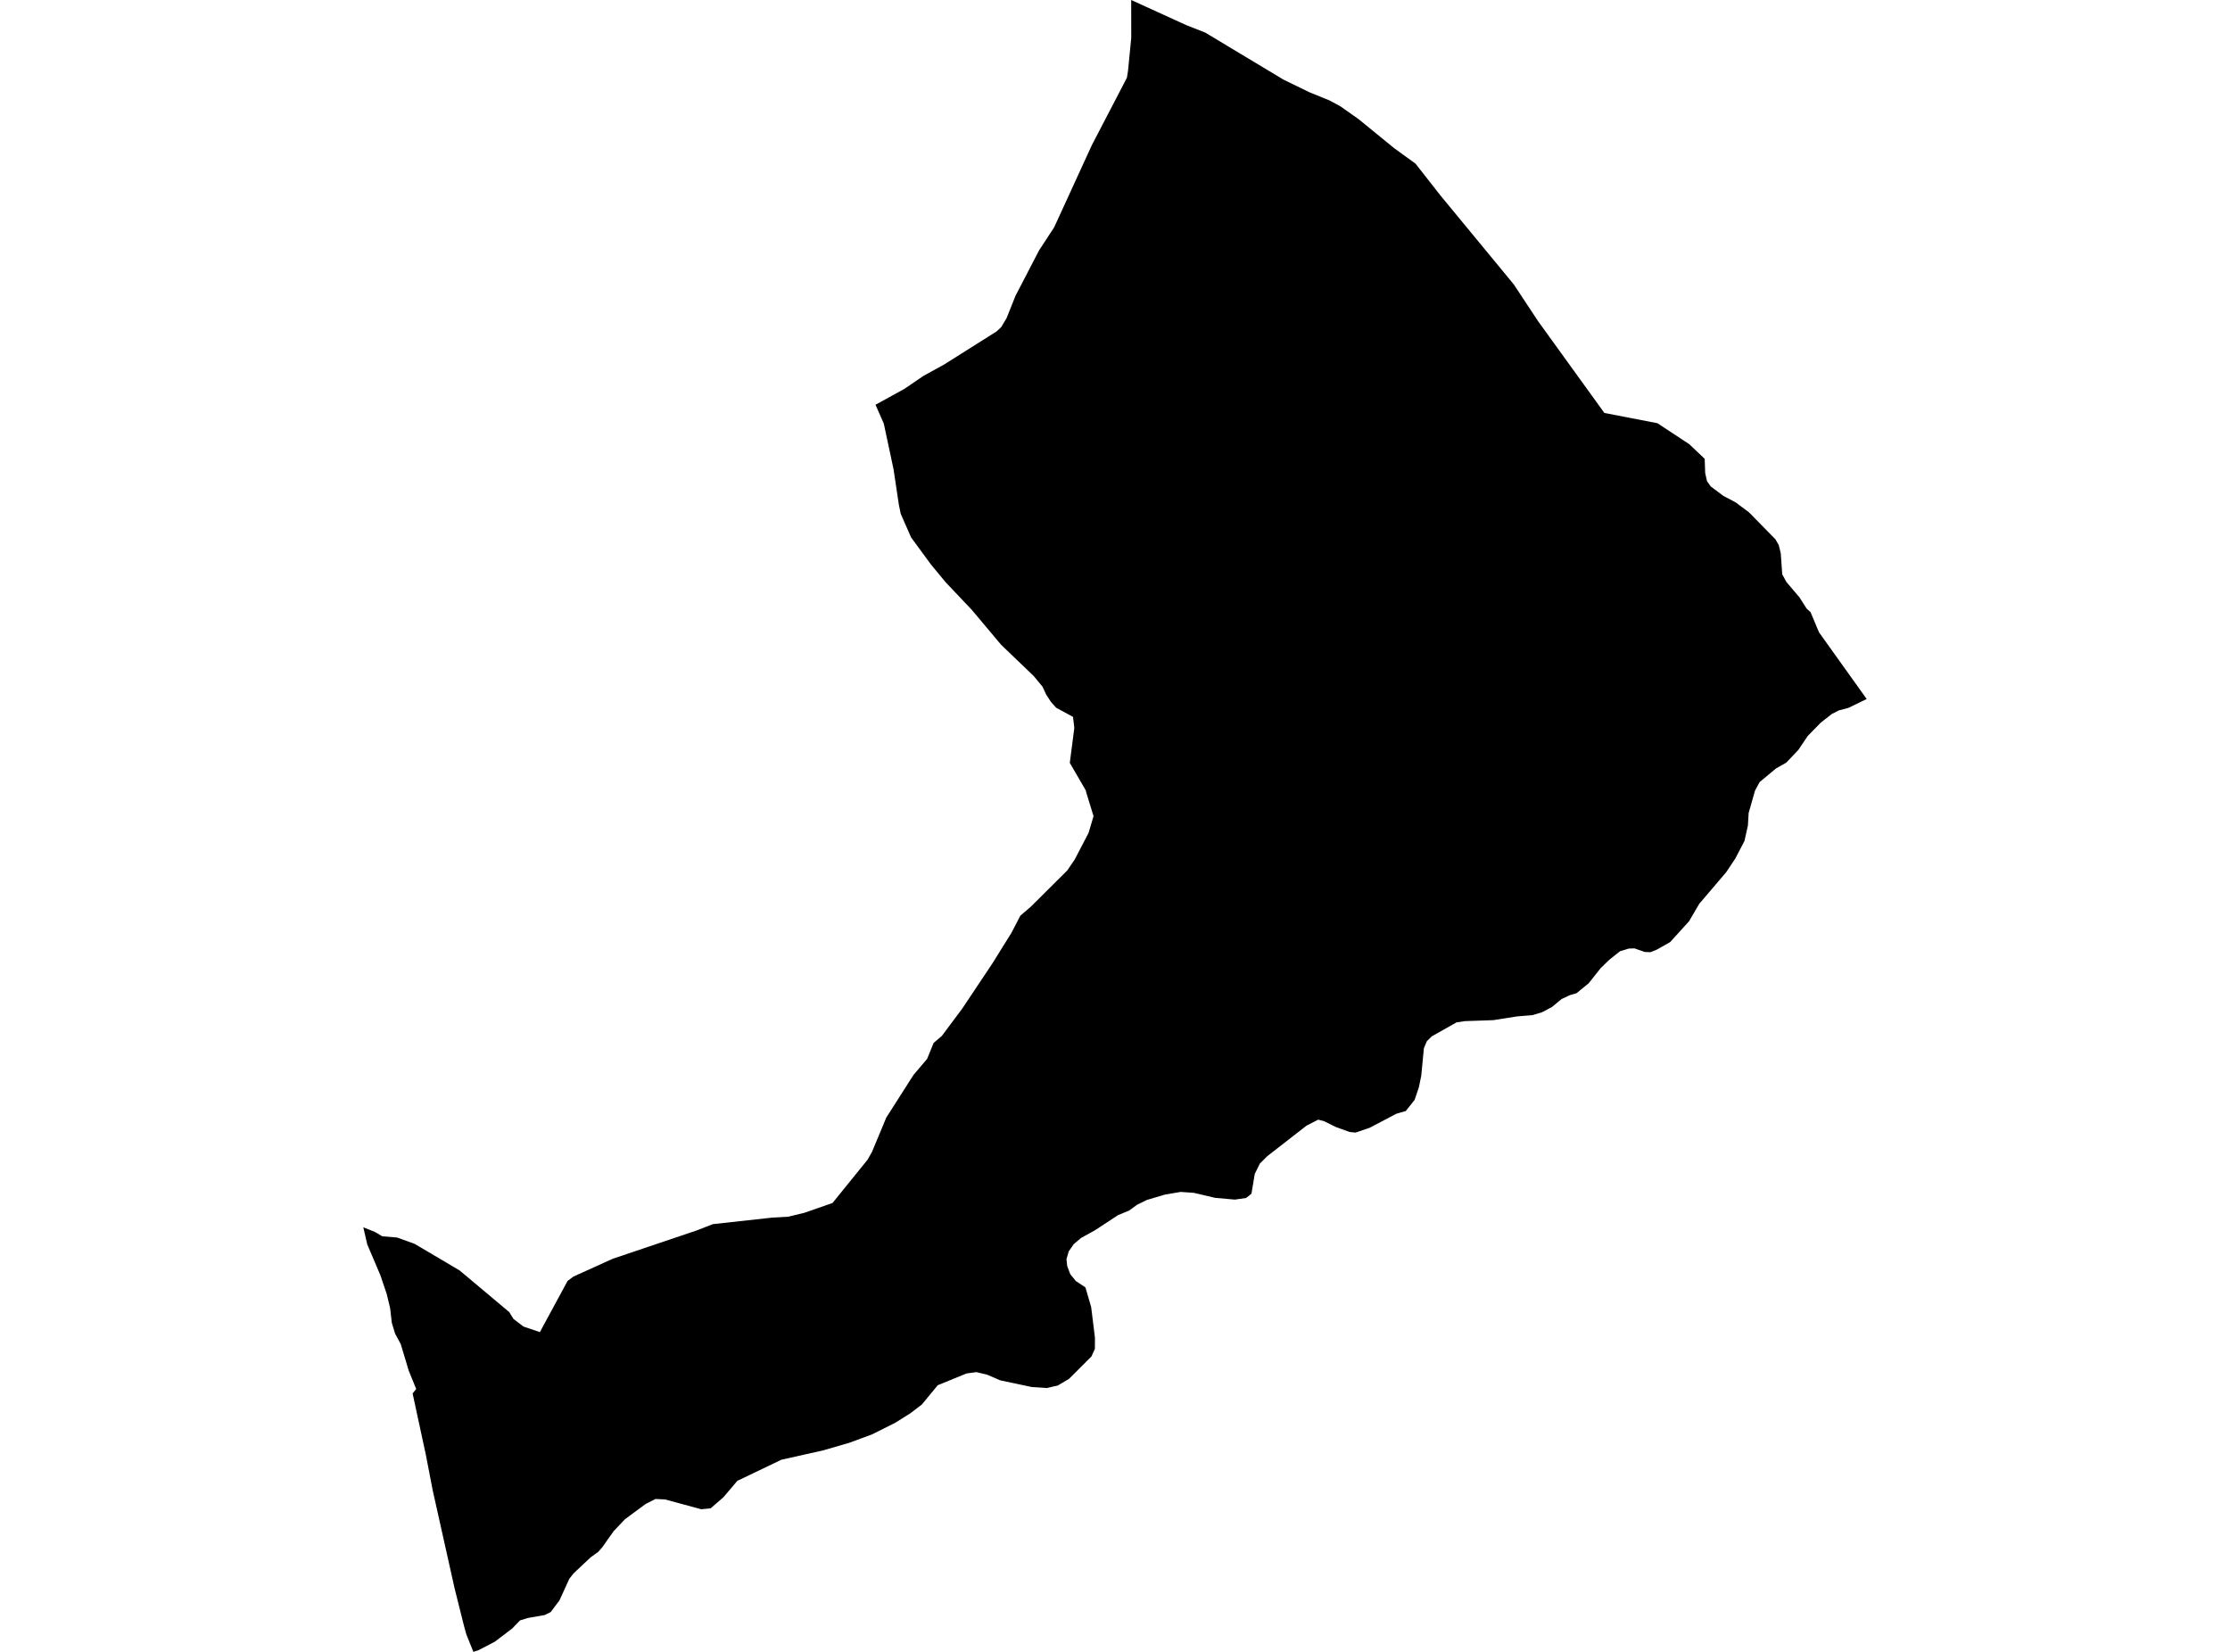 <?xml version='1.0'?>
<svg  baseProfile = 'tiny' width = '540' height = '400' stroke-linecap = 'round' stroke-linejoin = 'round' version='1.1' xmlns='http://www.w3.org/2000/svg'>
<path id='1018401001' title='1018401001'  d='M 452.024 169.265 447.578 171.42 445.32 172.013 443.598 172.88 440.862 175.024 437.738 178.228 435.48 181.591 432.538 184.681 430.109 186.049 426.096 189.379 424.978 191.465 423.439 196.859 423.257 199.914 422.424 203.654 420.19 207.919 417.978 211.237 411.49 218.842 409.015 223.072 404.432 228.123 401.216 229.948 399.666 230.575 398.286 230.518 395.789 229.651 394.421 229.697 392.3 230.336 389.666 232.434 387.591 234.452 384.717 238.078 381.764 240.506 380.122 240.985 378.161 241.909 375.801 243.847 373.418 245.113 371.069 245.82 367.329 246.128 361.617 247.028 354.695 247.268 352.711 247.564 346.691 250.962 345.505 252.148 344.798 253.835 344.16 260.483 343.59 263.265 342.552 266.344 340.408 269.035 338.151 269.684 331.663 273.094 328.242 274.257 326.806 274.108 323.442 272.888 320.648 271.509 319.212 271.121 316.407 272.558 315.255 273.447 306.875 279.969 305.085 281.748 303.842 284.268 303.044 289.057 301.755 290.094 299.019 290.482 294.252 290.06 289.133 288.852 285.895 288.623 282.029 289.285 277.708 290.573 275.325 291.748 273.421 293.139 270.753 294.233 265.177 297.893 261.779 299.775 260.023 301.257 258.803 303.013 258.244 304.894 258.438 306.605 259.168 308.532 260.513 310.196 262.839 311.747 264.23 316.513 265.143 323.913 265.131 326.627 264.299 328.463 258.871 333.89 256.124 335.509 253.444 336.114 249.83 335.863 242.224 334.255 239.054 332.887 236.421 332.26 234.06 332.579 227.082 335.429 223.251 340.082 220.515 342.18 216.843 344.494 211.153 347.345 205.578 349.397 199.272 351.221 189.238 353.468 178.543 358.587 175.168 362.567 172.078 365.246 169.809 365.463 161.041 363.091 158.715 362.977 156.332 364.197 151.326 367.891 148.578 370.799 145.819 374.699 144.861 375.782 143.002 377.127 138.909 380.981 137.86 382.304 135.477 387.537 133.345 390.365 131.897 391.083 127.838 391.79 125.911 392.383 124.029 394.345 119.822 397.537 115.899 399.578 114.634 400 112.924 395.77 112.331 393.603 110.084 384.63 104.782 360.891 103.118 352.27 99.914 337.425 100.78 336.342 98.967 331.883 97.04 325.464 95.672 322.944 94.874 320.299 94.475 316.787 93.642 313.332 92.115 308.817 88.922 301.303 87.976 297.187 90.815 298.327 92.559 299.364 96.174 299.672 100.404 301.2 111.304 307.642 117.747 313.047 123.311 317.722 124.36 319.398 126.754 321.222 130.734 322.568 137.438 310.185 138.829 309.136 148.362 304.815 168.737 297.939 172.625 296.423 186.958 294.849 190.88 294.621 194.791 293.675 201.598 291.303 210.082 280.824 211.153 278.932 214.62 270.619 221.21 260.289 224.505 256.412 226.079 252.547 228.063 250.859 233.023 244.212 240.343 233.243 244.938 225.854 247.082 221.727 249.624 219.549 258.45 210.769 260.217 208.181 263.603 201.682 264.801 197.634 262.988 191.739 262.931 191.408 259.054 184.727 260.149 176.255 259.829 173.587 255.759 171.386 254.482 169.961 253.284 168.091 252.463 166.301 250.286 163.667 242.441 156.153 235.315 147.67 228.964 140.965 225.406 136.655 220.629 130.145 218.109 124.409 217.664 122.231 216.376 113.646 214.015 102.574 212.008 98.013 219.009 94.159 223.65 91.001 228.644 88.253 241.335 80.249 242.441 79.211 243.752 77.022 245.896 71.651 251.608 60.637 255.268 55.038 264.402 35.13 272.885 18.825 273.158 17.103 273.934 9.156 273.922 0 287.274 6.089 291.847 7.89 310.797 19.281 317.125 22.36 321.891 24.298 324.502 25.689 329.029 28.882 337.661 35.928 342.769 39.623 348.778 47.296 366.576 68.881 372.426 77.74 388.503 99.997 401.353 102.483 409.072 107.568 412.801 111.114 412.881 113.589 412.915 114.546 413.36 116.53 414.249 117.785 417.316 120.076 420.269 121.638 423.53 124.067 429.916 130.578 430.725 131.98 431.215 133.964 431.569 139.05 432.584 140.931 435.742 144.637 437.487 147.385 438.422 148.217 440.474 153.109 452.024 169.265 Z' />
</svg>